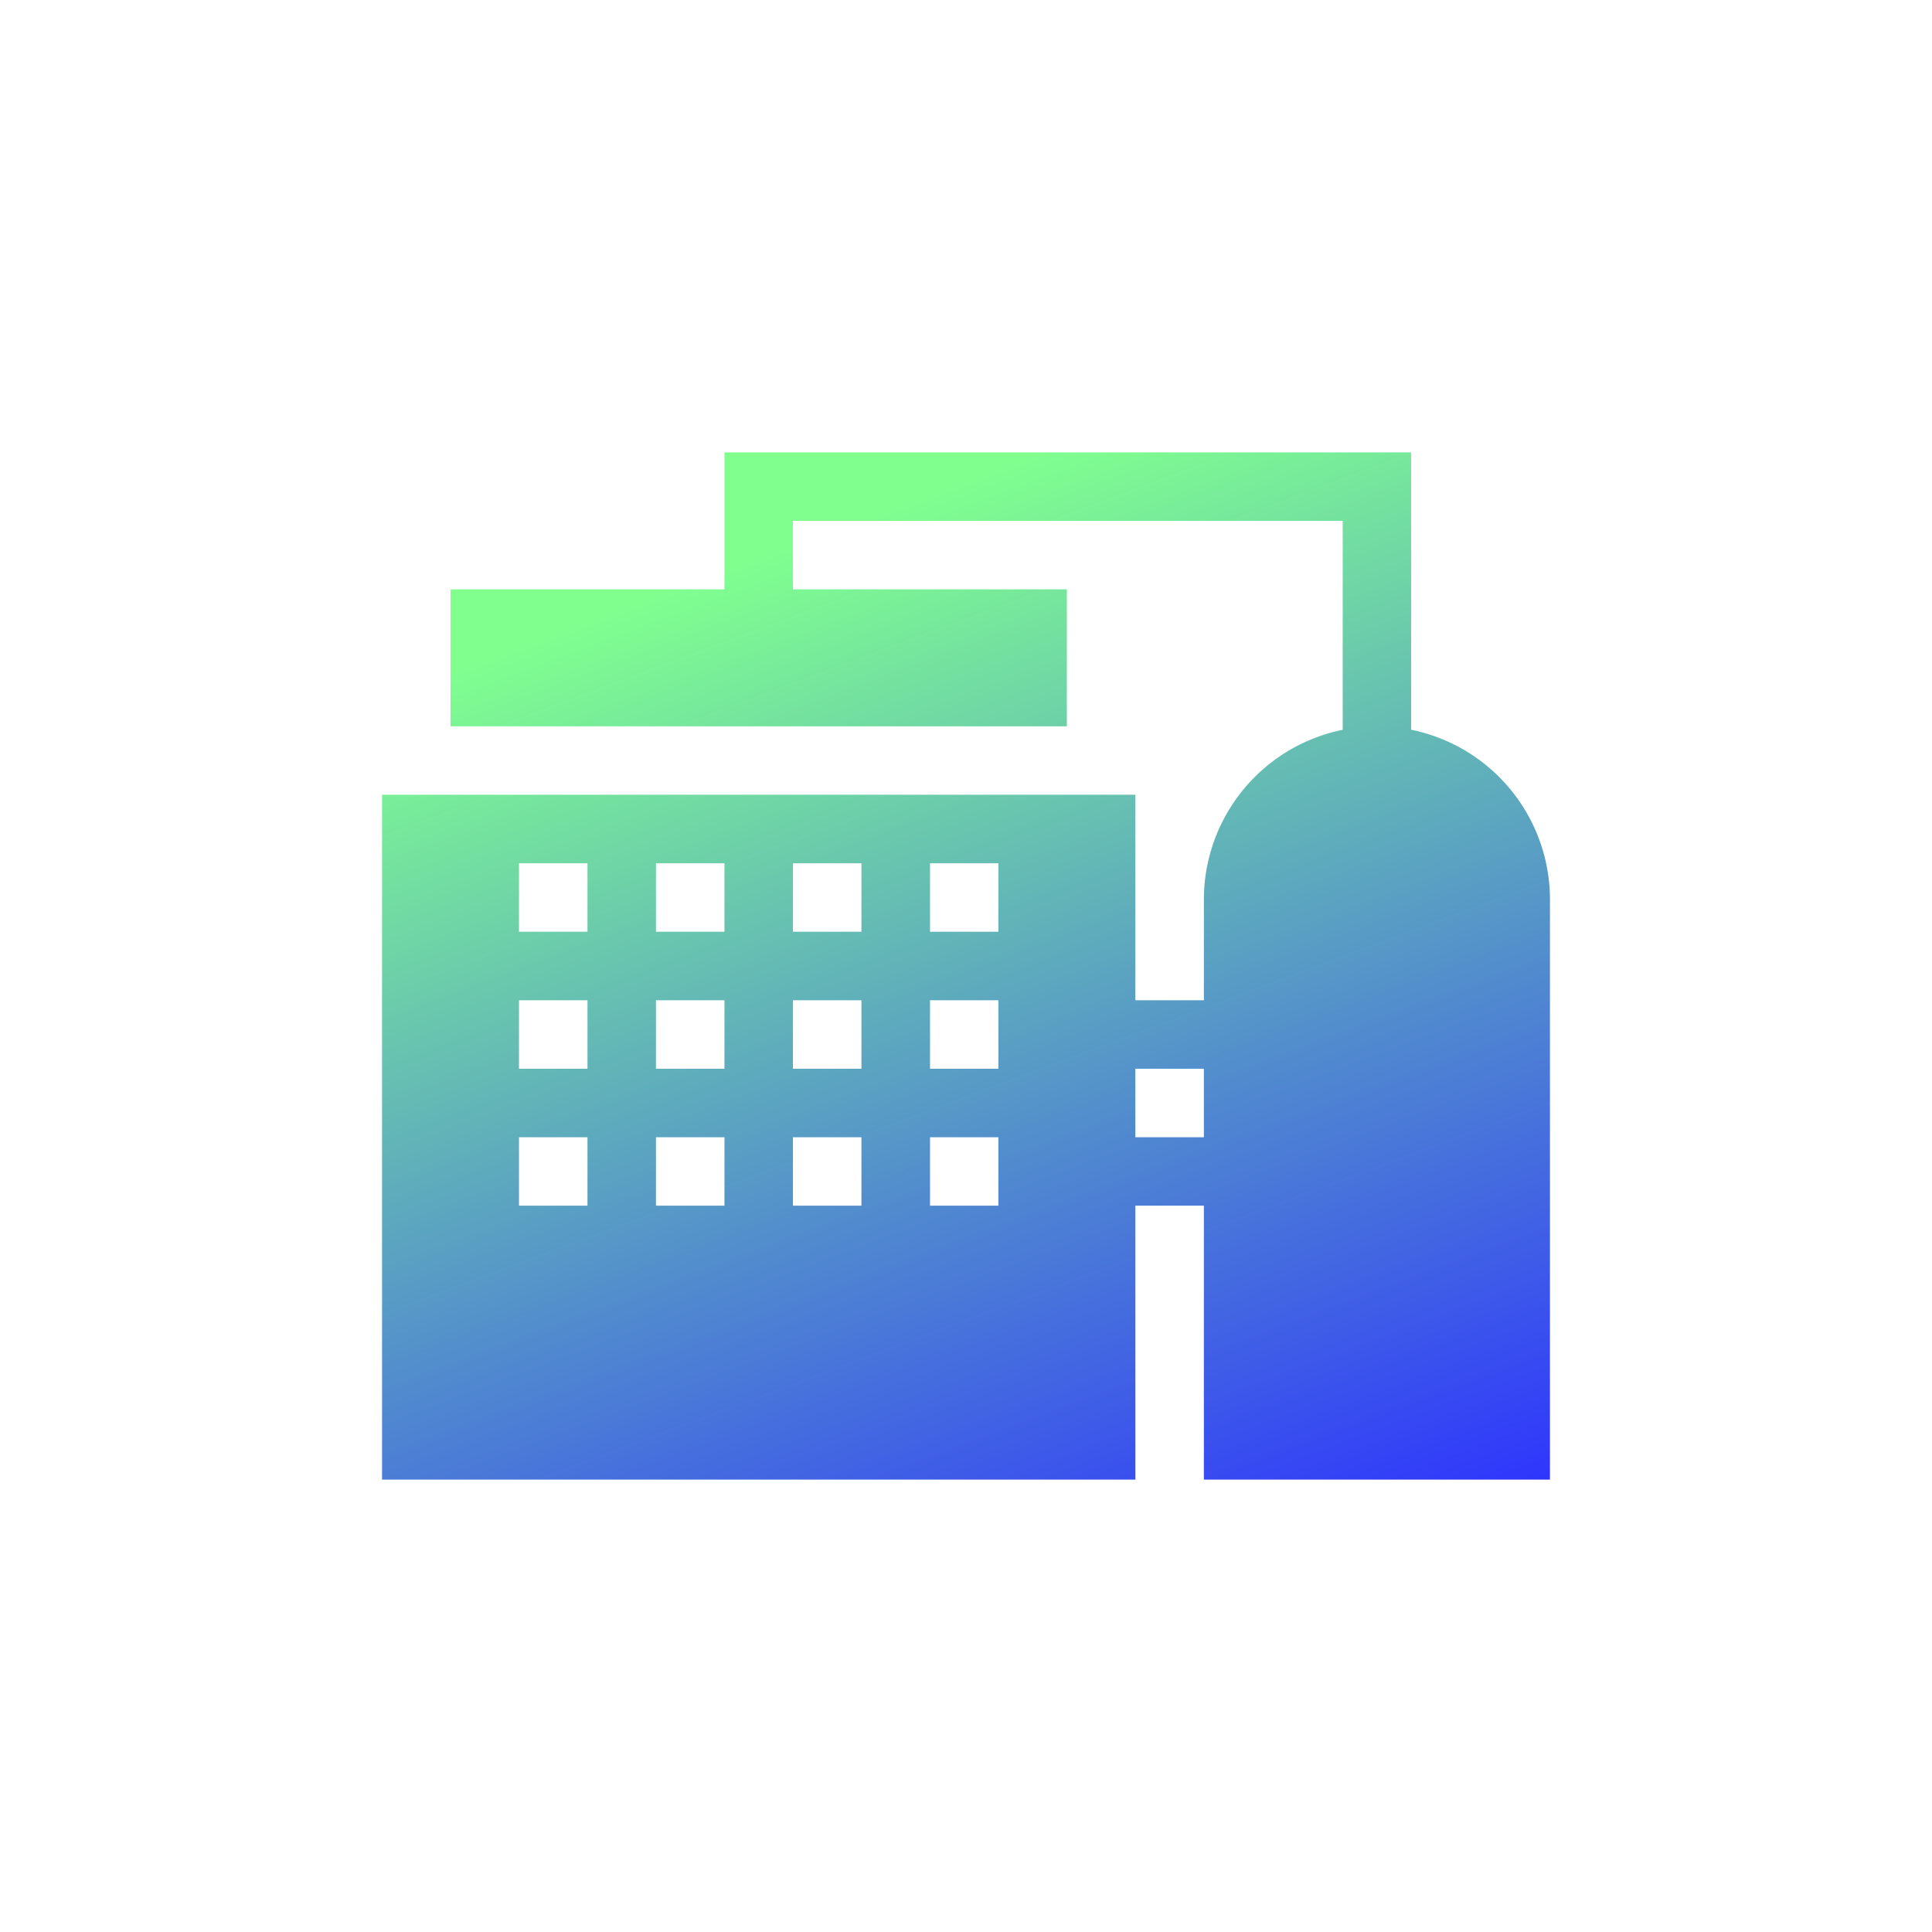 <svg id="Слой_1" data-name="Слой 1" xmlns="http://www.w3.org/2000/svg" xmlns:xlink="http://www.w3.org/1999/xlink" viewBox="0 0 102 102">
  <defs>
    <style>
      .cls-1 {
        fill-rule: evenodd;
        fill: url(#Безымянный_градиент_10);
      }
    </style>
    <linearGradient id="Безымянный_градиент_10" data-name="Безымянный градиент 10" x1="39.376" y1="29.619" x2="60.87" y2="87.356" gradientUnits="userSpaceOnUse">
      <stop offset="0" stop-color="#80ff8f"/>
      <stop offset="1" stop-color="#2d31ff"/>
    </linearGradient>
  </defs>
  <title>производство</title>
  <path class="cls-1" d="M74.5,38.526V23.883H38.249v7.232H23.786v7.231H56.325V31.115H41.862V27.5H70.888v11.03a9.15,9.15,0,0,0-7.329,8.956V52.81H59.941V41.959H20.17V78.117H59.941V63.654h3.618V78.117H81.83V47.482A9.151,9.151,0,0,0,74.5,38.526ZM49.1,45.577H52.71V49.19H49.1Zm0,7.233H52.71v3.613H49.1Zm0,7.231H52.71v3.613H49.1ZM41.863,45.577h3.616V49.19H41.863Zm0,7.233h3.616v3.613H41.863Zm0,7.231h3.616v3.613H41.863ZM34.632,45.577h3.616V49.19H34.632Zm0,7.233h3.616v3.613H34.632Zm0,7.231h3.616v3.613H34.632ZM27.4,45.577h3.616V49.19H27.4Zm0,7.233h3.616v3.613H27.4Zm0,7.231h3.616v3.613H27.4Zm32.541,0V56.423h3.618v3.618Zm0,0"/>
</svg>
